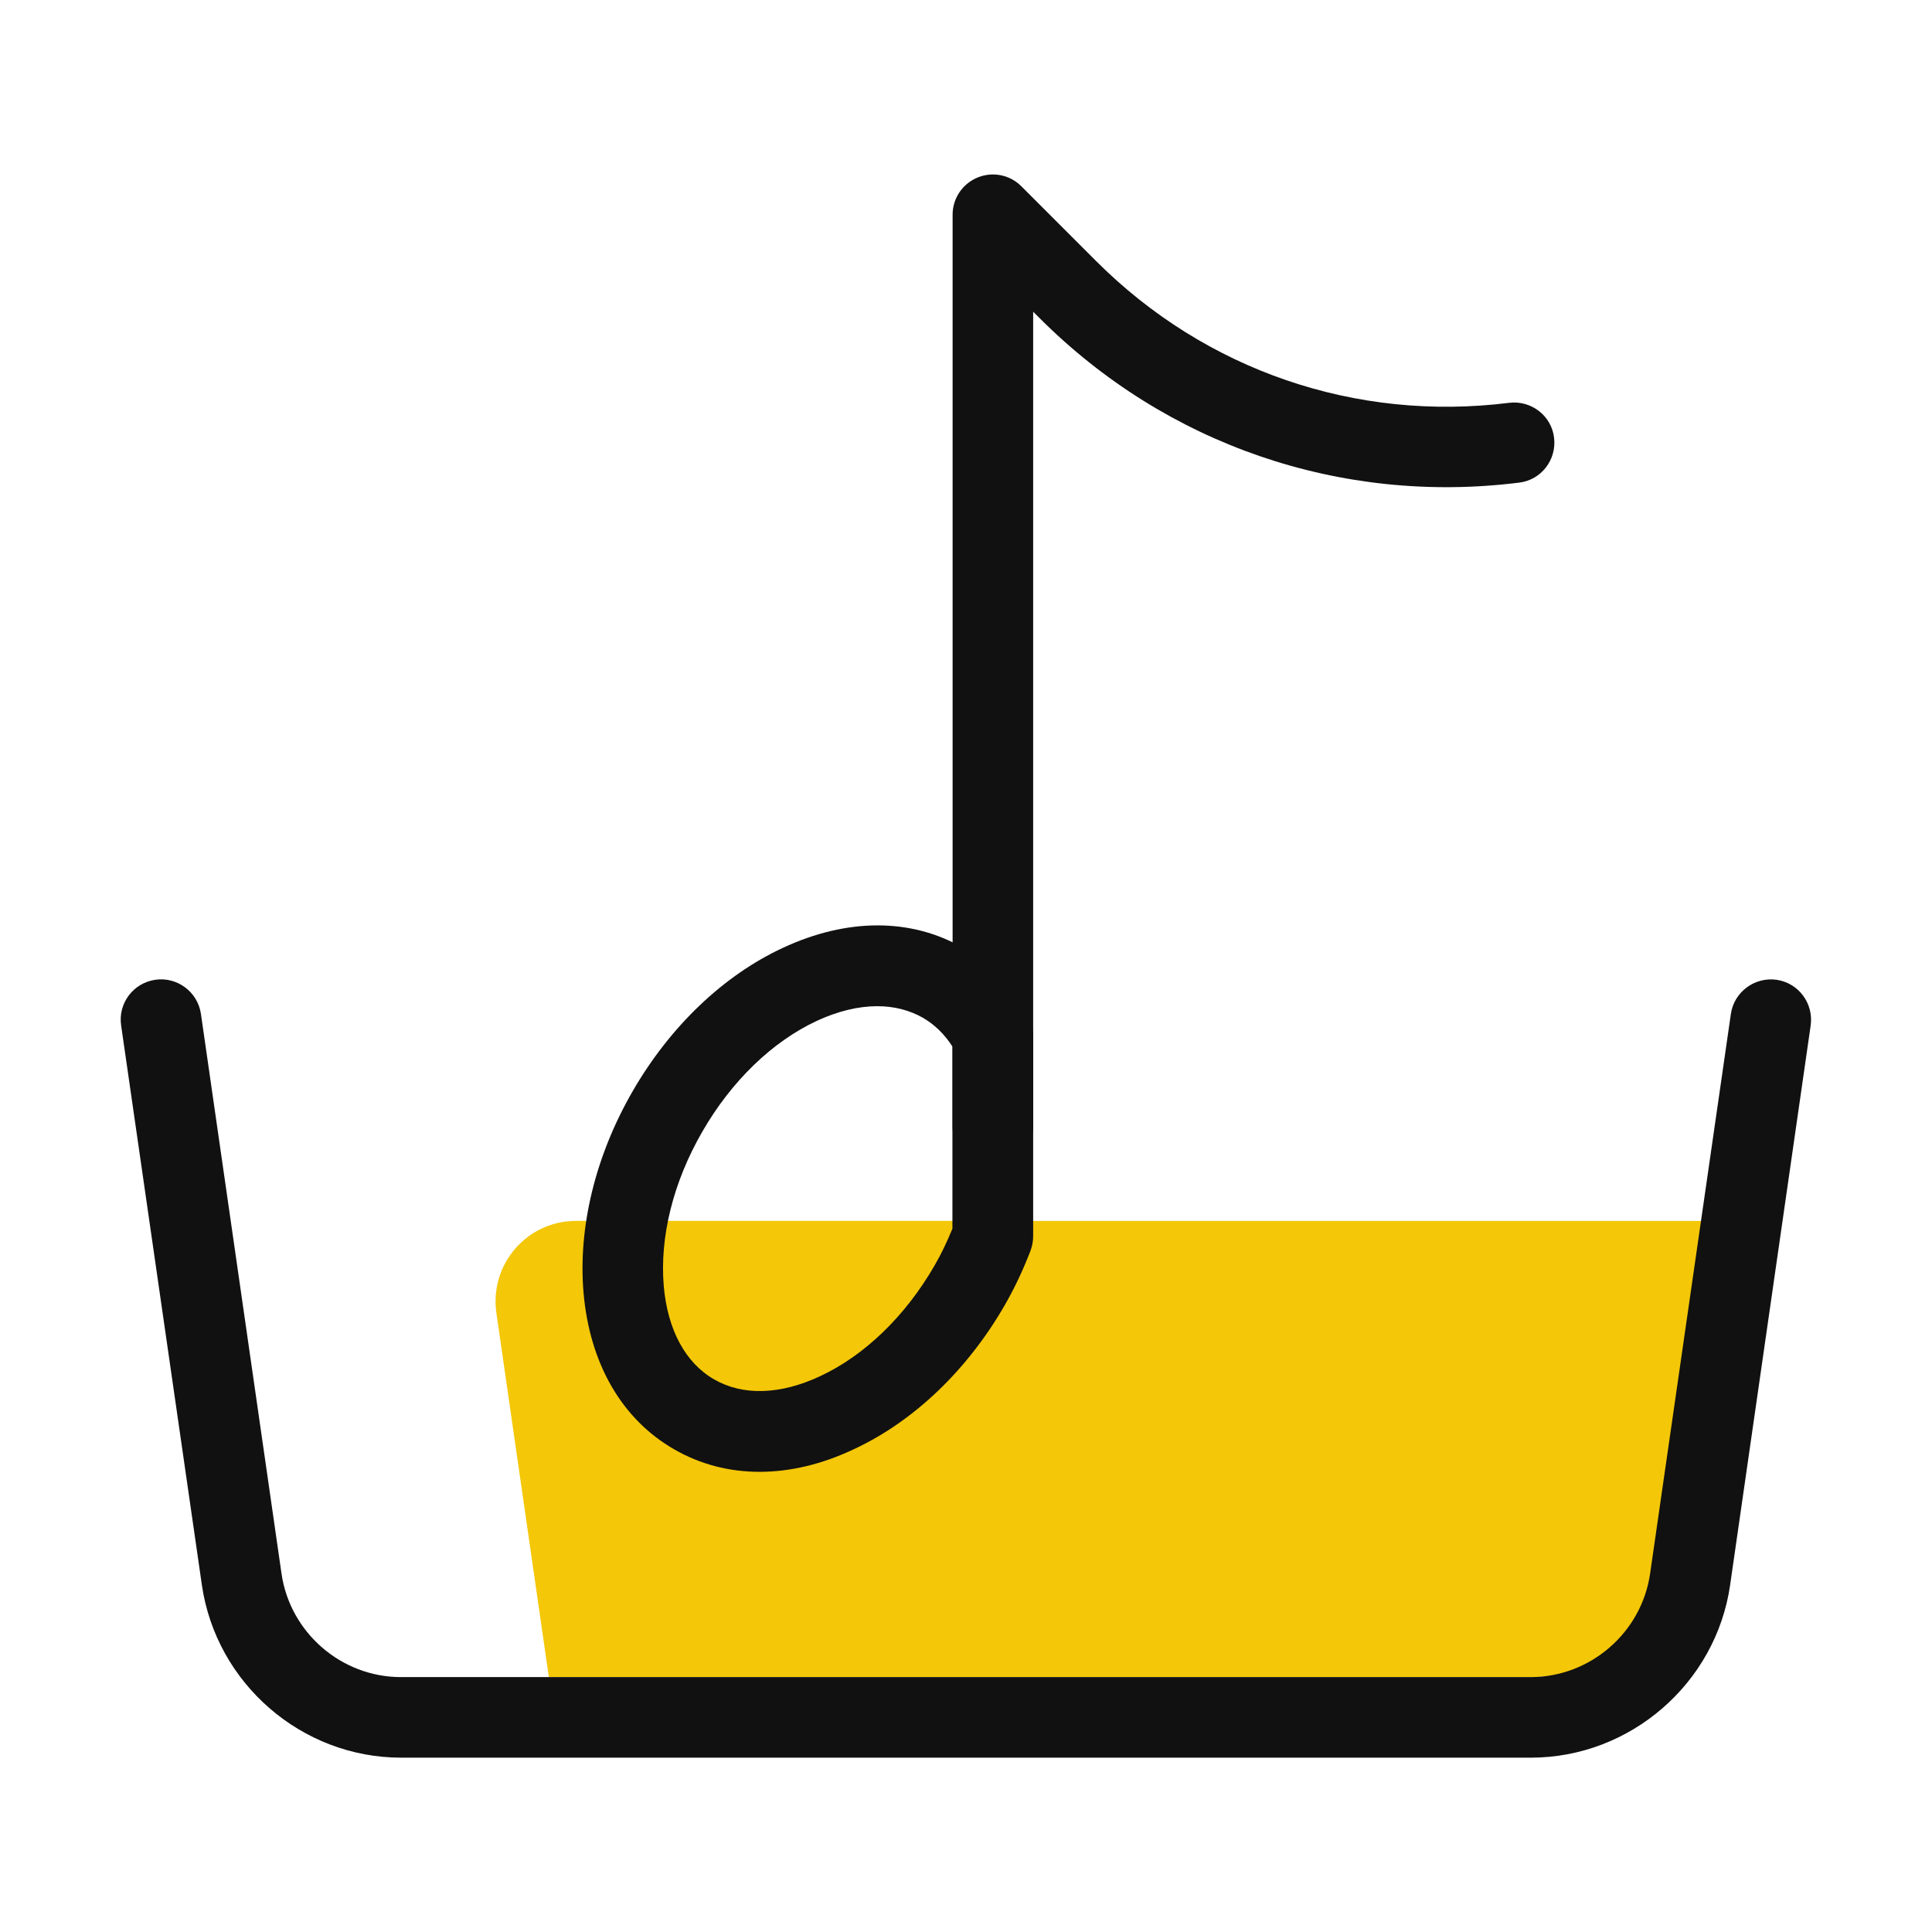 <svg t="1659855447501" class="icon" viewBox="0 0 1024 1024" version="1.1" xmlns="http://www.w3.org/2000/svg" p-id="1806" width="200" height="200"><path d="M305.3 647.1c-26 0-45.9 23-42.2 48.8l27.8 193h520.5c42.4 0 78.4-31.2 84.5-73.2l24.3-168.6H305.3z" fill="#F4C708" p-id="1807"></path><path d="M402.6 780.1c-16.2 0-31.6-4-45.4-12-27.6-15.9-44.6-45.3-47.9-82.8-3-34.6 6.2-72.6 26-106.9 19.8-34.3 48-61.3 79.6-76 34.1-15.9 68-15.9 95.6 0 14.5 8.4 26.1 20.7 34.6 36.5 1.6 3.1 2.5 6.5 2.5 10v106.3c0 2.6-0.5 5.2-1.4 7.7-4.1 10.6-8.6 20.1-13.8 29.1-19.8 34.3-48.1 61.3-79.6 76-17 8.1-34 12.1-50.2 12.1zM465 533.3c-10 0-20.9 2.6-32.1 7.8-23.6 11-45.2 31.9-60.6 58.6-15.5 26.8-22.7 55.9-20.5 81.9 2 23.2 11.5 40.8 26.7 49.5 15.2 8.8 35.1 8.2 56.2-1.7 23.6-11 45.2-31.9 60.6-58.6 3.5-6 6.6-12.5 9.5-19.6v-96.5c-4.2-6.6-9.5-11.7-15.7-15.3-7.1-4-15.2-6.1-24.1-6.1z" fill="#111111" p-id="1808"></path><path d="M526.2 618.7c-11.8 0-21.3-9.5-21.3-21.3V113.8c0-8.6 5.2-16.4 13.2-19.7 8-3.3 17.1-1.5 23.2 4.6l39.7 39.7c57.9 57.9 137.6 85.3 218.9 75.1 11.7-1.4 22.4 6.8 23.8 18.5s-6.8 22.4-18.5 23.8c-94.4 11.8-187.1-20-254.3-87.3l-3.3-3.3v432.1c-0.1 11.8-9.6 21.4-21.4 21.4z" fill="#111111" p-id="1809"></path><path d="M811.4 931.6H212.6c-52.7 0-98-39.3-105.6-91.5L64.2 543.5c-1.7-11.7 6.4-22.5 18.1-24.2 11.6-1.7 22.5 6.4 24.2 18.1L149.2 834c4.5 31.3 31.7 54.9 63.3 54.9h598.8c31.6 0 58.8-23.6 63.3-54.9l42.8-296.6c1.7-11.6 12.5-19.7 24.2-18.1 11.7 1.7 19.7 12.5 18.1 24.2L917 840.1c-7.5 52.1-52.9 91.5-105.6 91.5z" fill="#111111" p-id="1810"></path></svg>